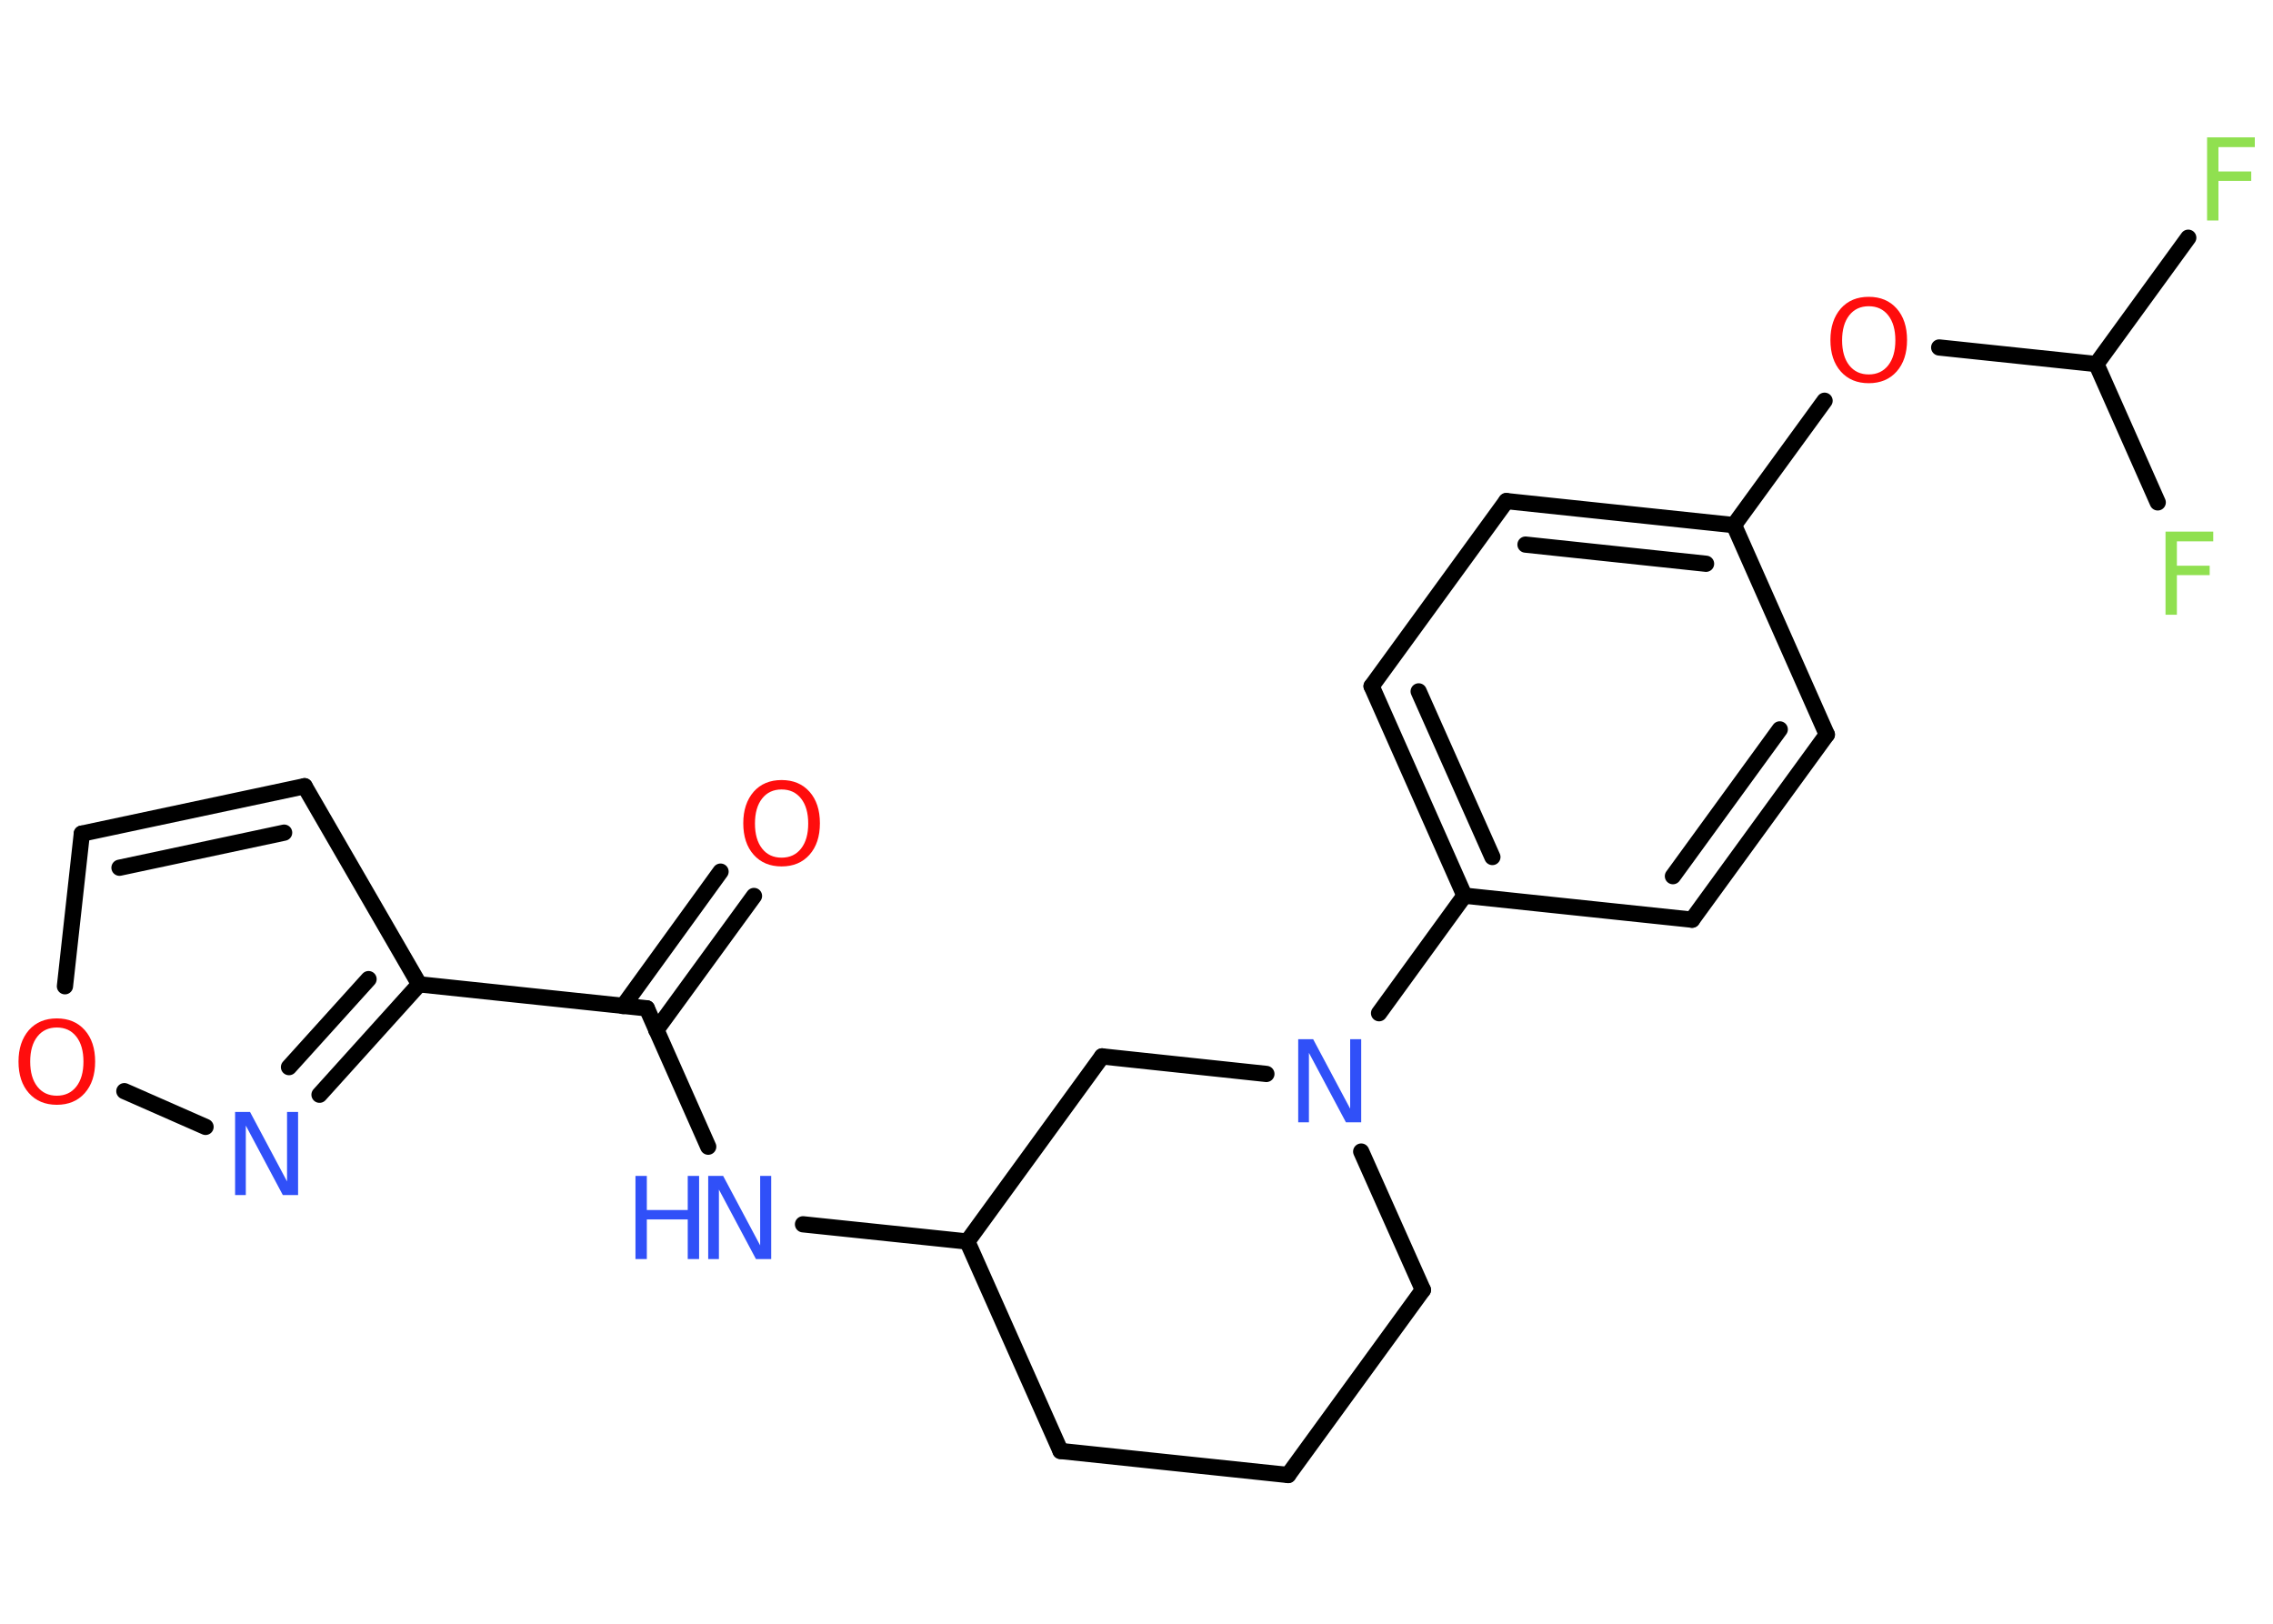 <?xml version='1.0' encoding='UTF-8'?>
<!DOCTYPE svg PUBLIC "-//W3C//DTD SVG 1.1//EN" "http://www.w3.org/Graphics/SVG/1.1/DTD/svg11.dtd">
<svg version='1.2' xmlns='http://www.w3.org/2000/svg' xmlns:xlink='http://www.w3.org/1999/xlink' width='70.0mm' height='50.0mm' viewBox='0 0 70.0 50.0'>
  <desc>Generated by the Chemistry Development Kit (http://github.com/cdk)</desc>
  <g stroke-linecap='round' stroke-linejoin='round' stroke='#000000' stroke-width='.5' fill='#3050F8'>
    <rect x='.0' y='.0' width='70.0' height='50.0' fill='#FFFFFF' stroke='none'/>
    <g id='mol1' class='mol'>
      <g id='mol1bnd1' class='bond'>
        <line x1='23.22' y1='27.59' x2='20.21' y2='31.72'/>
        <line x1='22.19' y1='26.84' x2='19.19' y2='30.98'/>
      </g>
      <line id='mol1bnd2' class='bond' x1='19.92' y1='31.05' x2='21.81' y2='35.31'/>
      <line id='mol1bnd3' class='bond' x1='24.73' y1='37.7' x2='29.79' y2='38.23'/>
      <line id='mol1bnd4' class='bond' x1='29.79' y1='38.23' x2='32.66' y2='44.68'/>
      <line id='mol1bnd5' class='bond' x1='32.66' y1='44.68' x2='39.67' y2='45.42'/>
      <line id='mol1bnd6' class='bond' x1='39.67' y1='45.42' x2='43.82' y2='39.72'/>
      <line id='mol1bnd7' class='bond' x1='43.82' y1='39.72' x2='41.92' y2='35.46'/>
      <line id='mol1bnd8' class='bond' x1='42.47' y1='31.2' x2='45.1' y2='27.58'/>
      <g id='mol1bnd9' class='bond'>
        <line x1='42.24' y1='21.13' x2='45.1' y2='27.58'/>
        <line x1='43.69' y1='21.29' x2='45.96' y2='26.39'/>
      </g>
      <line id='mol1bnd10' class='bond' x1='42.24' y1='21.13' x2='46.39' y2='15.43'/>
      <g id='mol1bnd11' class='bond'>
        <line x1='53.4' y1='16.17' x2='46.39' y2='15.43'/>
        <line x1='52.54' y1='17.36' x2='46.98' y2='16.77'/>
      </g>
      <line id='mol1bnd12' class='bond' x1='53.4' y1='16.17' x2='56.19' y2='12.34'/>
      <line id='mol1bnd13' class='bond' x1='59.72' y1='10.7' x2='64.56' y2='11.21'/>
      <line id='mol1bnd14' class='bond' x1='64.56' y1='11.21' x2='67.39' y2='7.32'/>
      <line id='mol1bnd15' class='bond' x1='64.56' y1='11.21' x2='66.45' y2='15.47'/>
      <line id='mol1bnd16' class='bond' x1='53.4' y1='16.17' x2='56.26' y2='22.62'/>
      <g id='mol1bnd17' class='bond'>
        <line x1='52.11' y1='28.32' x2='56.26' y2='22.62'/>
        <line x1='51.52' y1='26.98' x2='54.81' y2='22.46'/>
      </g>
      <line id='mol1bnd18' class='bond' x1='45.1' y1='27.58' x2='52.11' y2='28.32'/>
      <line id='mol1bnd19' class='bond' x1='39.0' y1='33.07' x2='33.94' y2='32.53'/>
      <line id='mol1bnd20' class='bond' x1='29.79' y1='38.23' x2='33.94' y2='32.53'/>
      <line id='mol1bnd21' class='bond' x1='19.92' y1='31.05' x2='12.91' y2='30.31'/>
      <line id='mol1bnd22' class='bond' x1='12.91' y1='30.31' x2='9.38' y2='24.21'/>
      <g id='mol1bnd23' class='bond'>
        <line x1='9.38' y1='24.21' x2='2.52' y2='25.67'/>
        <line x1='8.75' y1='25.64' x2='3.68' y2='26.72'/>
      </g>
      <line id='mol1bnd24' class='bond' x1='2.52' y1='25.67' x2='2.0' y2='30.37'/>
      <line id='mol1bnd25' class='bond' x1='3.83' y1='33.6' x2='6.33' y2='34.7'/>
      <g id='mol1bnd26' class='bond'>
        <line x1='9.84' y1='33.71' x2='12.91' y2='30.31'/>
        <line x1='8.9' y1='32.86' x2='11.35' y2='30.15'/>
      </g>
      <path id='mol1atm1' class='atom' d='M24.07 24.31q-.38 .0 -.6 .28q-.22 .28 -.22 .77q.0 .49 .22 .77q.22 .28 .6 .28q.38 .0 .6 -.28q.22 -.28 .22 -.77q.0 -.49 -.22 -.77q-.22 -.28 -.6 -.28zM24.07 24.02q.54 .0 .86 .36q.32 .36 .32 .97q.0 .61 -.32 .97q-.32 .36 -.86 .36q-.54 .0 -.86 -.36q-.32 -.36 -.32 -.97q.0 -.6 .32 -.97q.32 -.36 .86 -.36z' stroke='none' fill='#FF0D0D'/>
      <g id='mol1atm3' class='atom'>
        <path d='M21.81 36.21h.46l1.14 2.14v-2.14h.34v2.56h-.47l-1.14 -2.14v2.14h-.33v-2.56z' stroke='none'/>
        <path d='M19.57 36.21h.35v1.05h1.26v-1.05h.35v2.56h-.35v-1.22h-1.26v1.22h-.35v-2.56z' stroke='none'/>
      </g>
      <path id='mol1atm8' class='atom' d='M39.98 32.0h.46l1.14 2.14v-2.14h.34v2.56h-.47l-1.14 -2.14v2.14h-.33v-2.56z' stroke='none'/>
      <path id='mol1atm13' class='atom' d='M57.55 9.43q-.38 .0 -.6 .28q-.22 .28 -.22 .77q.0 .49 .22 .77q.22 .28 .6 .28q.38 .0 .6 -.28q.22 -.28 .22 -.77q.0 -.49 -.22 -.77q-.22 -.28 -.6 -.28zM57.55 9.14q.54 .0 .86 .36q.32 .36 .32 .97q.0 .61 -.32 .97q-.32 .36 -.86 .36q-.54 .0 -.86 -.36q-.32 -.36 -.32 -.97q.0 -.6 .32 -.97q.32 -.36 .86 -.36z' stroke='none' fill='#FF0D0D'/>
      <path id='mol1atm15' class='atom' d='M67.97 4.23h1.47v.3h-1.12v.75h1.01v.29h-1.01v1.22h-.35v-2.56z' stroke='none' fill='#90E050'/>
      <path id='mol1atm16' class='atom' d='M66.69 16.37h1.47v.3h-1.12v.75h1.01v.29h-1.01v1.22h-.35v-2.56z' stroke='none' fill='#90E050'/>
      <path id='mol1atm23' class='atom' d='M1.75 31.64q-.38 .0 -.6 .28q-.22 .28 -.22 .77q.0 .49 .22 .77q.22 .28 .6 .28q.38 .0 .6 -.28q.22 -.28 .22 -.77q.0 -.49 -.22 -.77q-.22 -.28 -.6 -.28zM1.75 31.36q.54 .0 .86 .36q.32 .36 .32 .97q.0 .61 -.32 .97q-.32 .36 -.86 .36q-.54 .0 -.86 -.36q-.32 -.36 -.32 -.97q.0 -.6 .32 -.97q.32 -.36 .86 -.36z' stroke='none' fill='#FF0D0D'/>
      <path id='mol1atm24' class='atom' d='M7.24 34.24h.46l1.14 2.14v-2.14h.34v2.56h-.47l-1.14 -2.14v2.14h-.33v-2.56z' stroke='none'/>
    </g>
  </g>
</svg>
